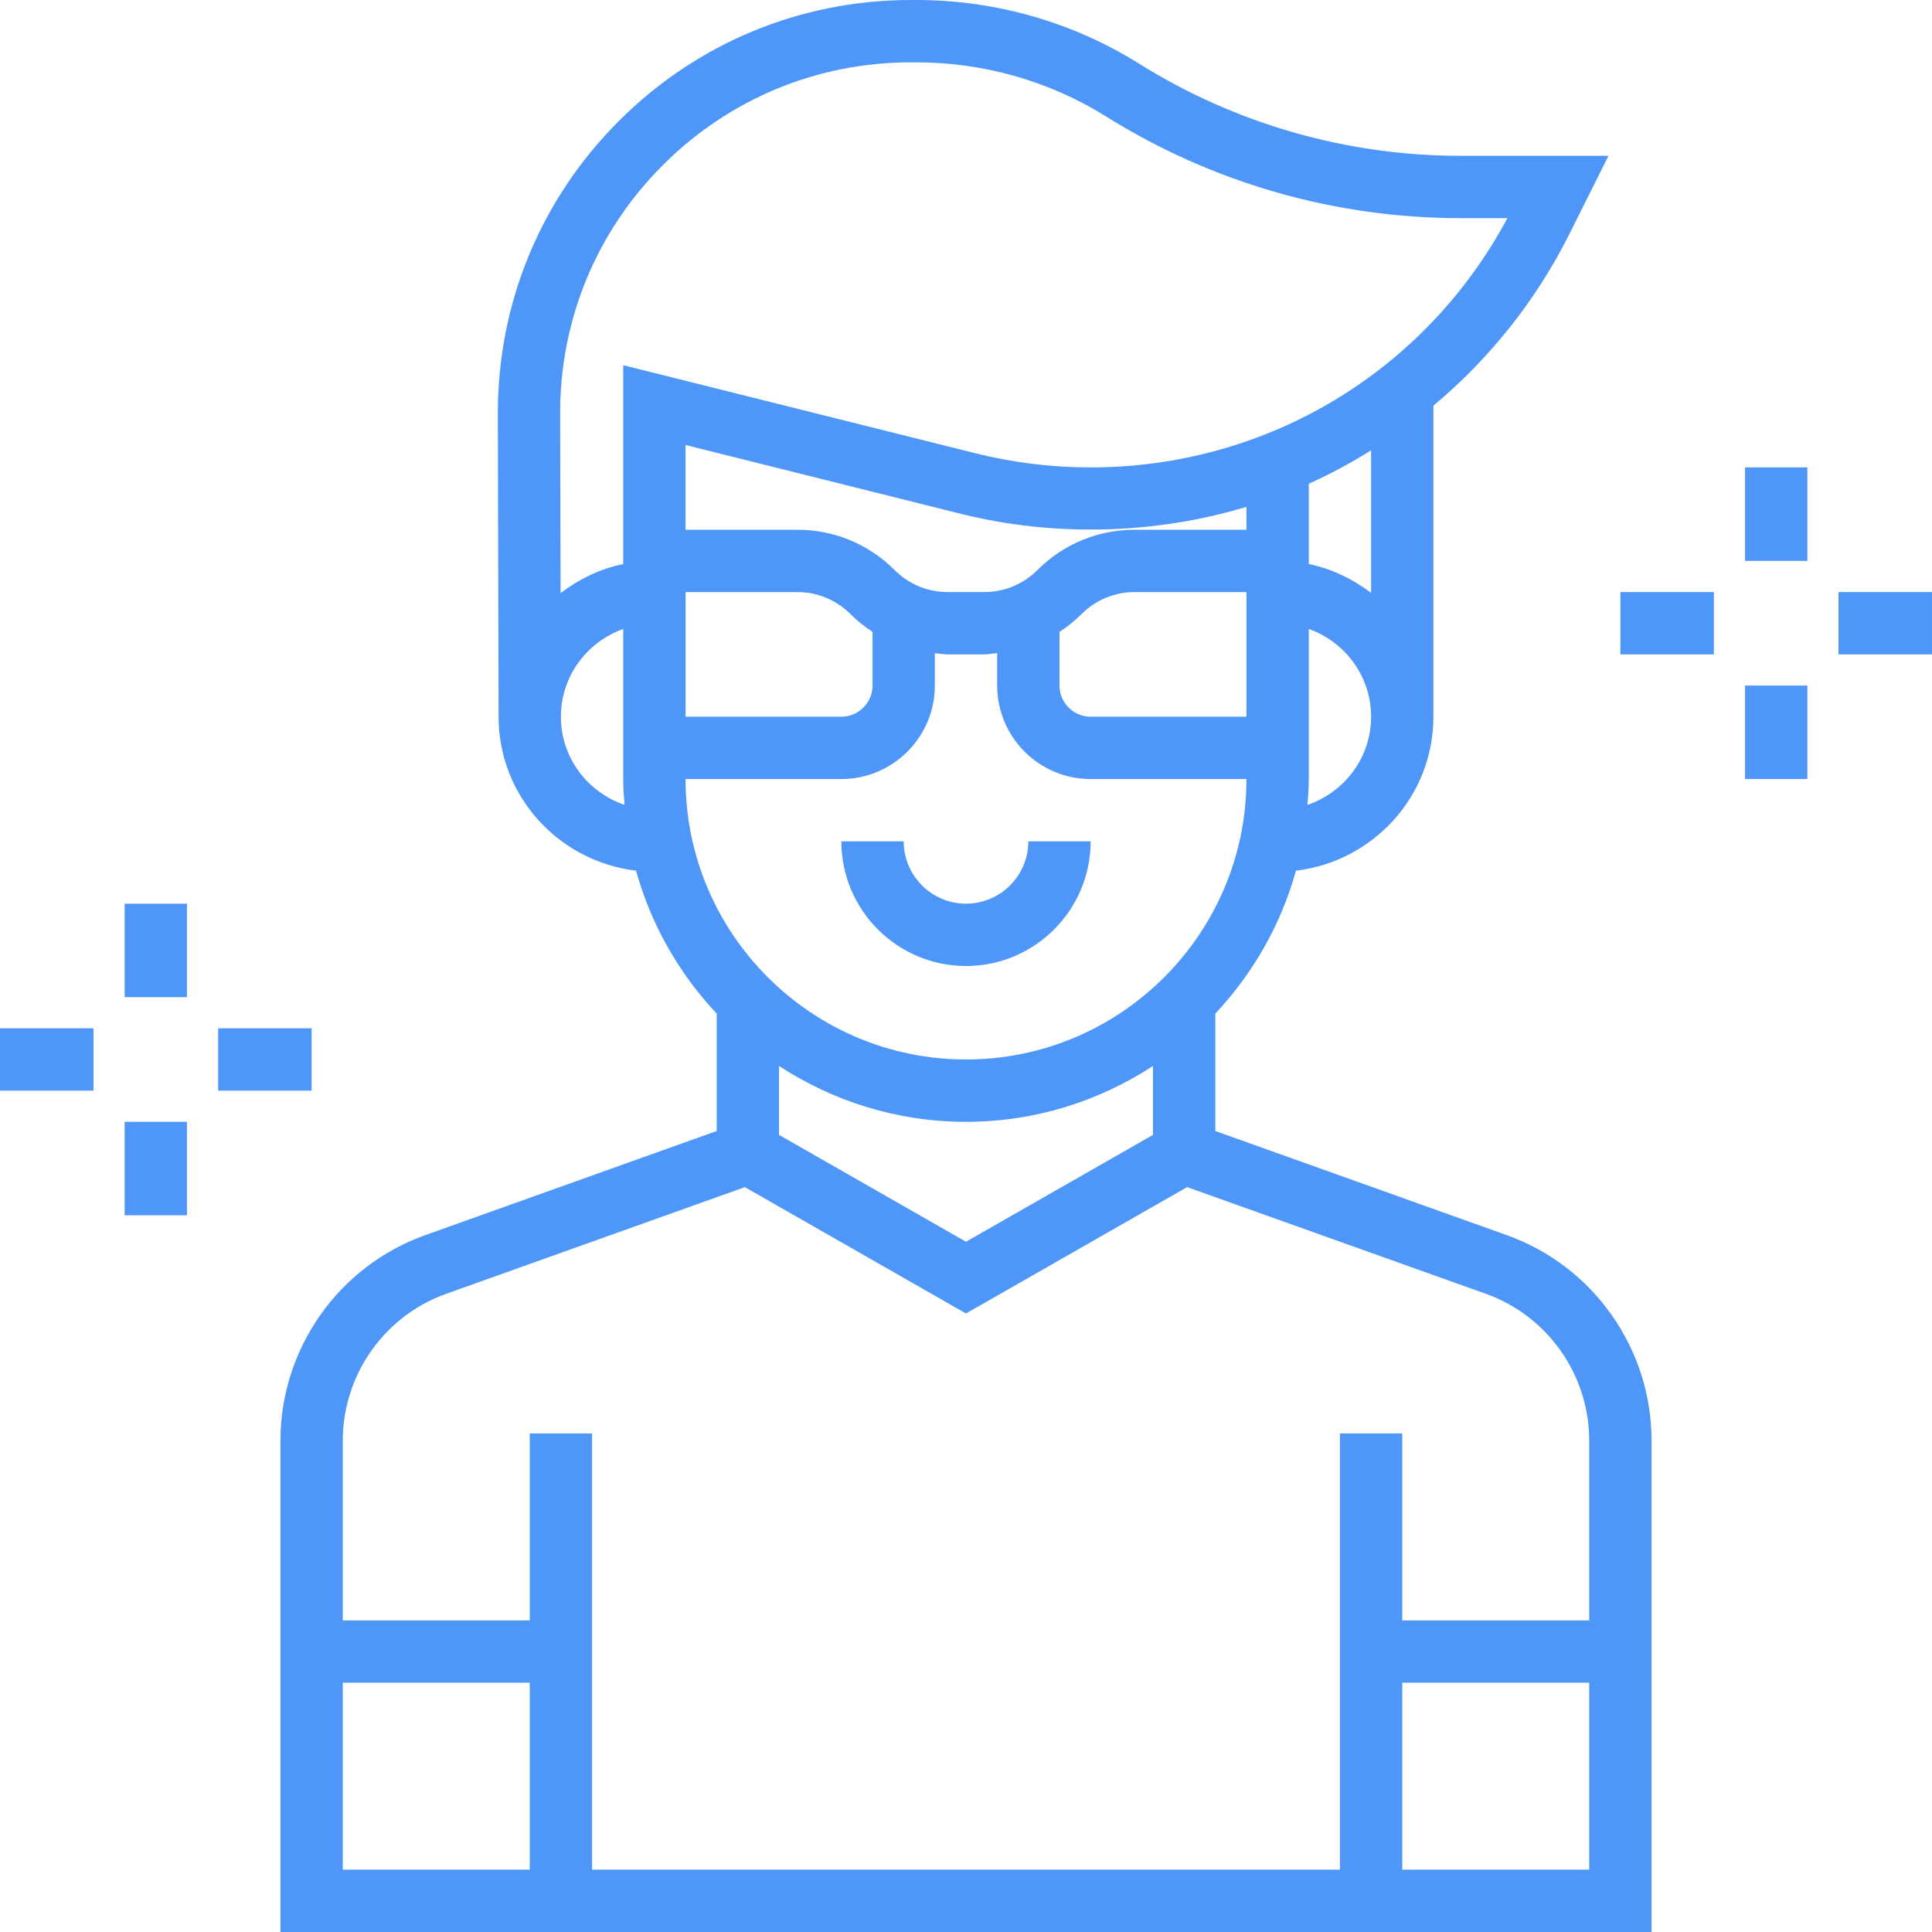 <svg width="130" height="130" viewBox="0 0 130 130" fill="none" xmlns="http://www.w3.org/2000/svg">
<path d="M41.258 41.555L31.452 38.051V34.101C32.715 32.759 33.658 31.118 34.166 29.293C36.763 28.983 38.79 26.791 38.79 24.113V13.648C40.66 12.086 42.232 10.137 43.372 7.86L44.68 5.242H39.7C35.872 5.242 32.132 4.169 28.887 2.141C26.646 0.74 24.051 0 21.384 0H21.213C17.493 0 13.998 1.451 11.371 4.085C8.745 6.717 7.304 10.214 7.314 13.931L7.339 24.116C7.34 26.794 9.367 28.983 11.963 29.293C12.471 31.118 13.414 32.759 14.677 34.101V38.051L4.871 41.555C1.957 42.595 0 45.371 0 48.466V65H46.129V48.466C46.129 45.371 44.172 42.595 41.258 41.555ZM32.5 24.113H27.258C26.68 24.113 26.21 23.643 26.21 23.064V21.26C26.474 21.087 26.723 20.889 26.952 20.661C27.429 20.183 28.064 19.919 28.741 19.919H32.5V24.113ZM32.5 17.823H28.741C27.503 17.823 26.342 18.304 25.467 19.178C24.99 19.656 24.355 19.919 23.679 19.919H22.45C21.774 19.919 21.139 19.656 20.662 19.178C19.787 18.304 18.626 17.823 17.389 17.823H13.629V14.972L22.88 17.284C26.063 18.081 29.47 17.967 32.5 17.052V17.823ZM13.63 19.919H17.389C18.065 19.919 18.7 20.183 19.178 20.661C19.407 20.889 19.656 21.087 19.92 21.26V23.064C19.92 23.643 19.45 24.113 18.872 24.113H13.63V19.919ZM34.553 27.079C34.575 26.791 34.597 26.503 34.597 26.21V21.161C35.814 21.595 36.694 22.748 36.694 24.113C36.694 25.494 35.793 26.657 34.553 27.079ZM36.694 19.947C36.081 19.483 35.376 19.136 34.597 18.978V16.275C35.323 15.952 36.018 15.569 36.694 15.152V19.947ZM9.435 24.113C9.435 22.748 10.315 21.595 11.532 21.161V26.21C11.532 26.503 11.554 26.791 11.576 27.079C10.336 26.657 9.435 25.494 9.435 24.113ZM11.532 12.286V18.977C10.748 19.136 10.04 19.486 9.425 19.955L9.41 13.925C9.402 10.768 10.625 7.8 12.855 5.566C15.086 3.329 18.054 2.097 21.213 2.097H21.384C23.658 2.097 25.868 2.727 27.776 3.918C31.354 6.156 35.478 7.339 39.7 7.339H41.28C38.499 12.524 33.166 15.726 27.251 15.726C25.949 15.726 24.65 15.566 23.389 15.251L11.532 12.286ZM13.629 26.21H18.871C20.605 26.21 22.016 24.799 22.016 23.064V21.974C22.161 21.988 22.302 22.016 22.45 22.016H23.679C23.827 22.016 23.968 21.988 24.113 21.974V23.064C24.113 24.799 25.524 26.21 27.258 26.21H32.5C32.5 31.413 28.267 35.645 23.064 35.645C17.862 35.645 13.629 31.413 13.629 26.21ZM29.355 35.863V38.182L23.064 41.777L16.774 38.182V35.863C18.585 37.047 20.743 37.742 23.064 37.742C25.386 37.742 27.544 37.047 29.355 35.863ZM8.387 62.903H2.097V56.613H8.387V62.903ZM44.032 62.903H37.742V56.613H44.032V62.903ZM44.032 54.516H37.742V48.226H35.645V62.903H10.484V48.226H8.387V54.516H2.097V48.466C2.097 46.256 3.494 44.272 5.575 43.529L15.624 39.94L23.064 44.191L30.504 39.939L40.553 43.528C42.635 44.272 44.032 46.256 44.032 48.466V54.516Z" transform="translate(18.871) scale(2)" fill="#4E97F9"/>
<path d="M6.29 0C6.29 1.156 5.35 2.097 4.194 2.097C3.037 2.097 2.097 1.156 2.097 0H0C0 2.313 1.881 4.194 4.194 4.194C6.506 4.194 8.387 2.313 8.387 0H6.29Z" transform="translate(56.613 56.612) scale(2)" fill="#4E97F9"/>
<path d="M2.097 0H0V3.145H2.097V0Z" transform="translate(8.387 60.807) scale(2)" fill="#4E97F9"/>
<path d="M3.145 0H0V2.097H3.145V0Z" transform="translate(0 69.193) scale(2)" fill="#4E97F9"/>
<path d="M2.097 0H0V3.145H2.097V0Z" transform="translate(8.387 75.484) scale(2)" fill="#4E97F9"/>
<path d="M3.145 0H0V2.097H3.145V0Z" transform="translate(14.678 69.193) scale(2)" fill="#4E97F9"/>
<path d="M2.097 0H0V3.145H2.097V0Z" transform="translate(117.419 31.451) scale(2)" fill="#4E97F9"/>
<path d="M3.145 0H0V2.097H3.145V0Z" transform="translate(109.032 39.838) scale(2)" fill="#4E97F9"/>
<path d="M2.097 0H0V3.145H2.097V0Z" transform="translate(117.419 46.13) scale(2)" fill="#4E97F9"/>
<path d="M3.145 0H0V2.097H3.145V0Z" transform="translate(123.709 39.838) scale(2)" fill="#4E97F9"/>
</svg>
